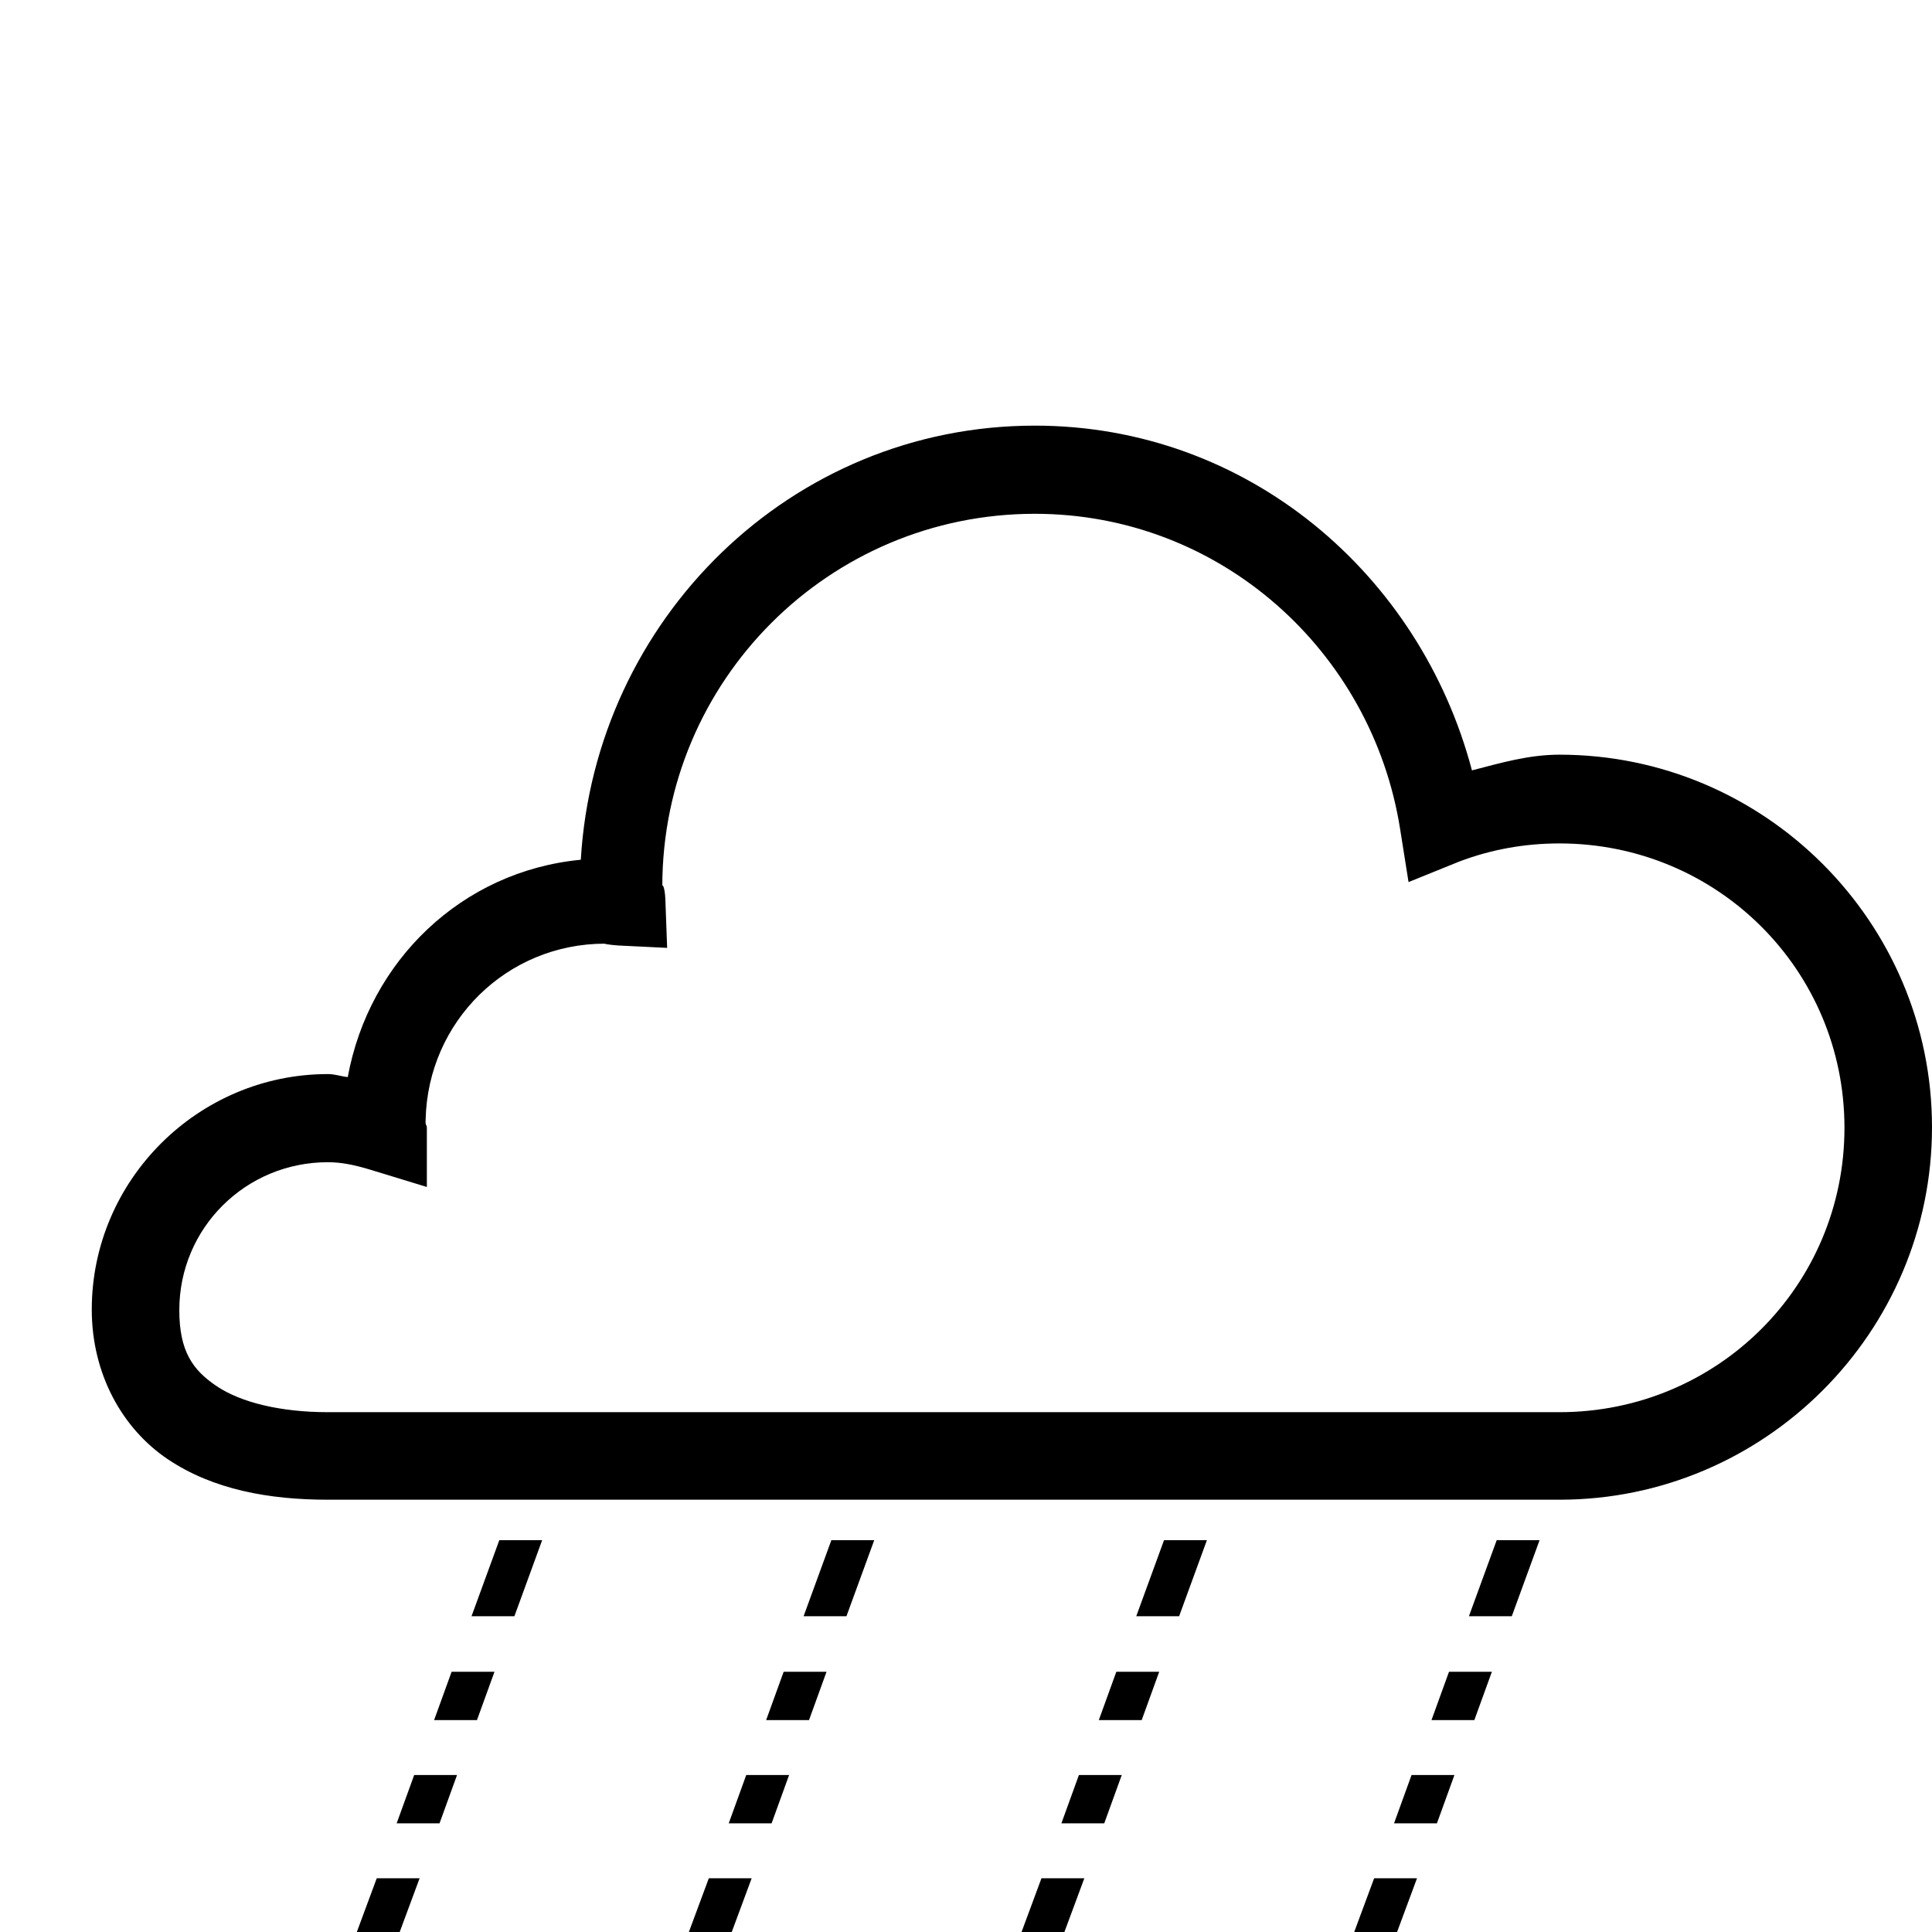 <?xml version="1.0" encoding="UTF-8" standalone="no"?>
<svg
   xmlns:dc="http://purl.org/dc/elements/1.1/"
   xmlns:cc="http://creativecommons.org/ns#"
   xmlns:rdf="http://www.w3.org/1999/02/22-rdf-syntax-ns#"
   xmlns:svg="http://www.w3.org/2000/svg"
   xmlns="http://www.w3.org/2000/svg"
   xmlns:sodipodi="http://sodipodi.sourceforge.net/DTD/sodipodi-0.dtd"
   xmlns:inkscape="http://www.inkscape.org/namespaces/inkscape"
   height="100"
   width="100"
   id="svg2"
   version="1.1"
   inkscape:version="0.48.5 r10040"
   sodipodi:docname="108.svg">
  <defs
     id="defs8" />
  <sodipodi:namedview
     pagecolor="#ffffff"
     bordercolor="#666666"
     borderopacity="1"
     objecttolerance="10"
     gridtolerance="10"
     guidetolerance="10"
     inkscape:pageopacity="0"
     inkscape:pageshadow="2"
     inkscape:window-width="959"
     inkscape:window-height="1013"
     id="namedview6"
     showgrid="false"
     inkscape:zoom="3.337544"
     inkscape:cx="59.128026"
     inkscape:cy="50.304439"
     inkscape:window-x="959"
     inkscape:window-y="27"
     inkscape:window-maximized="0"
     inkscape:current-layer="svg2" />
  <path
     style="fill:#000000;fill-opacity:1;stroke:none"
     d="M 53.562 22.031 C 40.935 22.031 30.8 32.06 30.062 44.5 C 23.892 45.093 19.102 49.738 18 55.75 C 17.638 55.712 17.352 55.594 16.969 55.594 C 10.261 55.594 4.75 61.079 4.75 67.781 C 4.75 71.134 6.342 73.955 8.688 75.531 C 11.035 77.108 13.943 77.625 16.969 77.625 L 48.125 77.625 L 65.094 77.625 L 80.719 77.625 C 91.338 77.625 100 68.965 100 58.344 C 100 47.723 91.34 39.062 80.719 39.062 C 79.107 39.062 77.655 39.497 76.188 39.875 C 73.504 29.704 64.559 22.031 53.562 22.031 z M 53.562 26.594 C 63.169 26.594 71.016 33.713 72.469 42.906 L 72.906 45.656 L 75.531 44.594 C 77.181 43.968 78.909 43.656 80.719 43.656 C 88.89 43.656 95.469 50.206 95.469 58.375 C 95.469 66.546 88.89 73.094 80.719 73.094 L 65.094 73.094 L 48.125 73.094 L 16.969 73.094 C 14.514 73.094 12.462 72.586 11.219 71.75 C 9.976 70.917 9.281 69.942 9.281 67.812 C 9.281 63.563 12.714 60.156 16.969 60.156 C 17.674 60.156 18.339 60.296 19.125 60.531 L 22.094 61.438 L 22.094 58.375 C 22.094 58.235 22.038 58.235 22.031 58.156 C 22.031 58.028 22.019 58.029 22.031 58 C 22.029 57.988 22.033 57.941 22.031 57.938 C 22.15 52.88 26.227 48.844 31.312 48.844 C 31.238 48.844 31.486 48.902 32 48.938 L 34.531 49.062 L 34.438 46.531 C 34.41 45.91 34.281 45.73 34.281 45.875 C 34.281 35.23 42.91 26.594 53.562 26.594 z M 25.844 79.719 L 24.406 83.656 L 26.625 83.656 L 28.062 79.719 L 25.844 79.719 z M 43.031 79.719 L 41.594 83.656 L 43.812 83.656 L 45.25 79.719 L 43.031 79.719 z M 60.25 79.719 L 58.812 83.656 L 61.031 83.656 L 62.469 79.719 L 60.25 79.719 z M 77.469 79.719 L 76.031 83.656 L 78.25 83.656 L 79.688 79.719 L 77.469 79.719 z M 23.375 86.531 L 22.469 89.031 L 24.688 89.031 L 25.594 86.531 L 23.375 86.531 z M 40.562 86.531 L 39.656 89.031 L 41.875 89.031 L 42.781 86.531 L 40.562 86.531 z M 57.781 86.531 L 56.875 89.031 L 59.094 89.031 L 60 86.531 L 57.781 86.531 z M 75 86.531 L 74.094 89.031 L 76.312 89.031 L 77.219 86.531 L 75 86.531 z M 21.438 91.875 L 20.531 94.375 L 22.75 94.375 L 23.656 91.875 L 21.438 91.875 z M 38.625 91.875 L 37.719 94.375 L 39.938 94.375 L 40.844 91.875 L 38.625 91.875 z M 55.844 91.875 L 54.938 94.375 L 57.156 94.375 L 58.062 91.875 L 55.844 91.875 z M 73.062 91.875 L 72.156 94.375 L 74.375 94.375 L 75.281 91.875 L 73.062 91.875 z M 19.5 97.219 L 18.469 100 L 20.688 100 L 21.719 97.219 L 19.5 97.219 z M 36.688 97.219 L 35.656 100 L 37.875 100 L 38.906 97.219 L 36.688 97.219 z M 53.906 97.219 L 52.875 100 L 55.094 100 L 56.125 97.219 L 53.906 97.219 z M 71.125 97.219 L 70.094 100 L 72.312 100 L 73.344 97.219 L 71.125 97.219 z "
     id="path5038" />
</svg>
